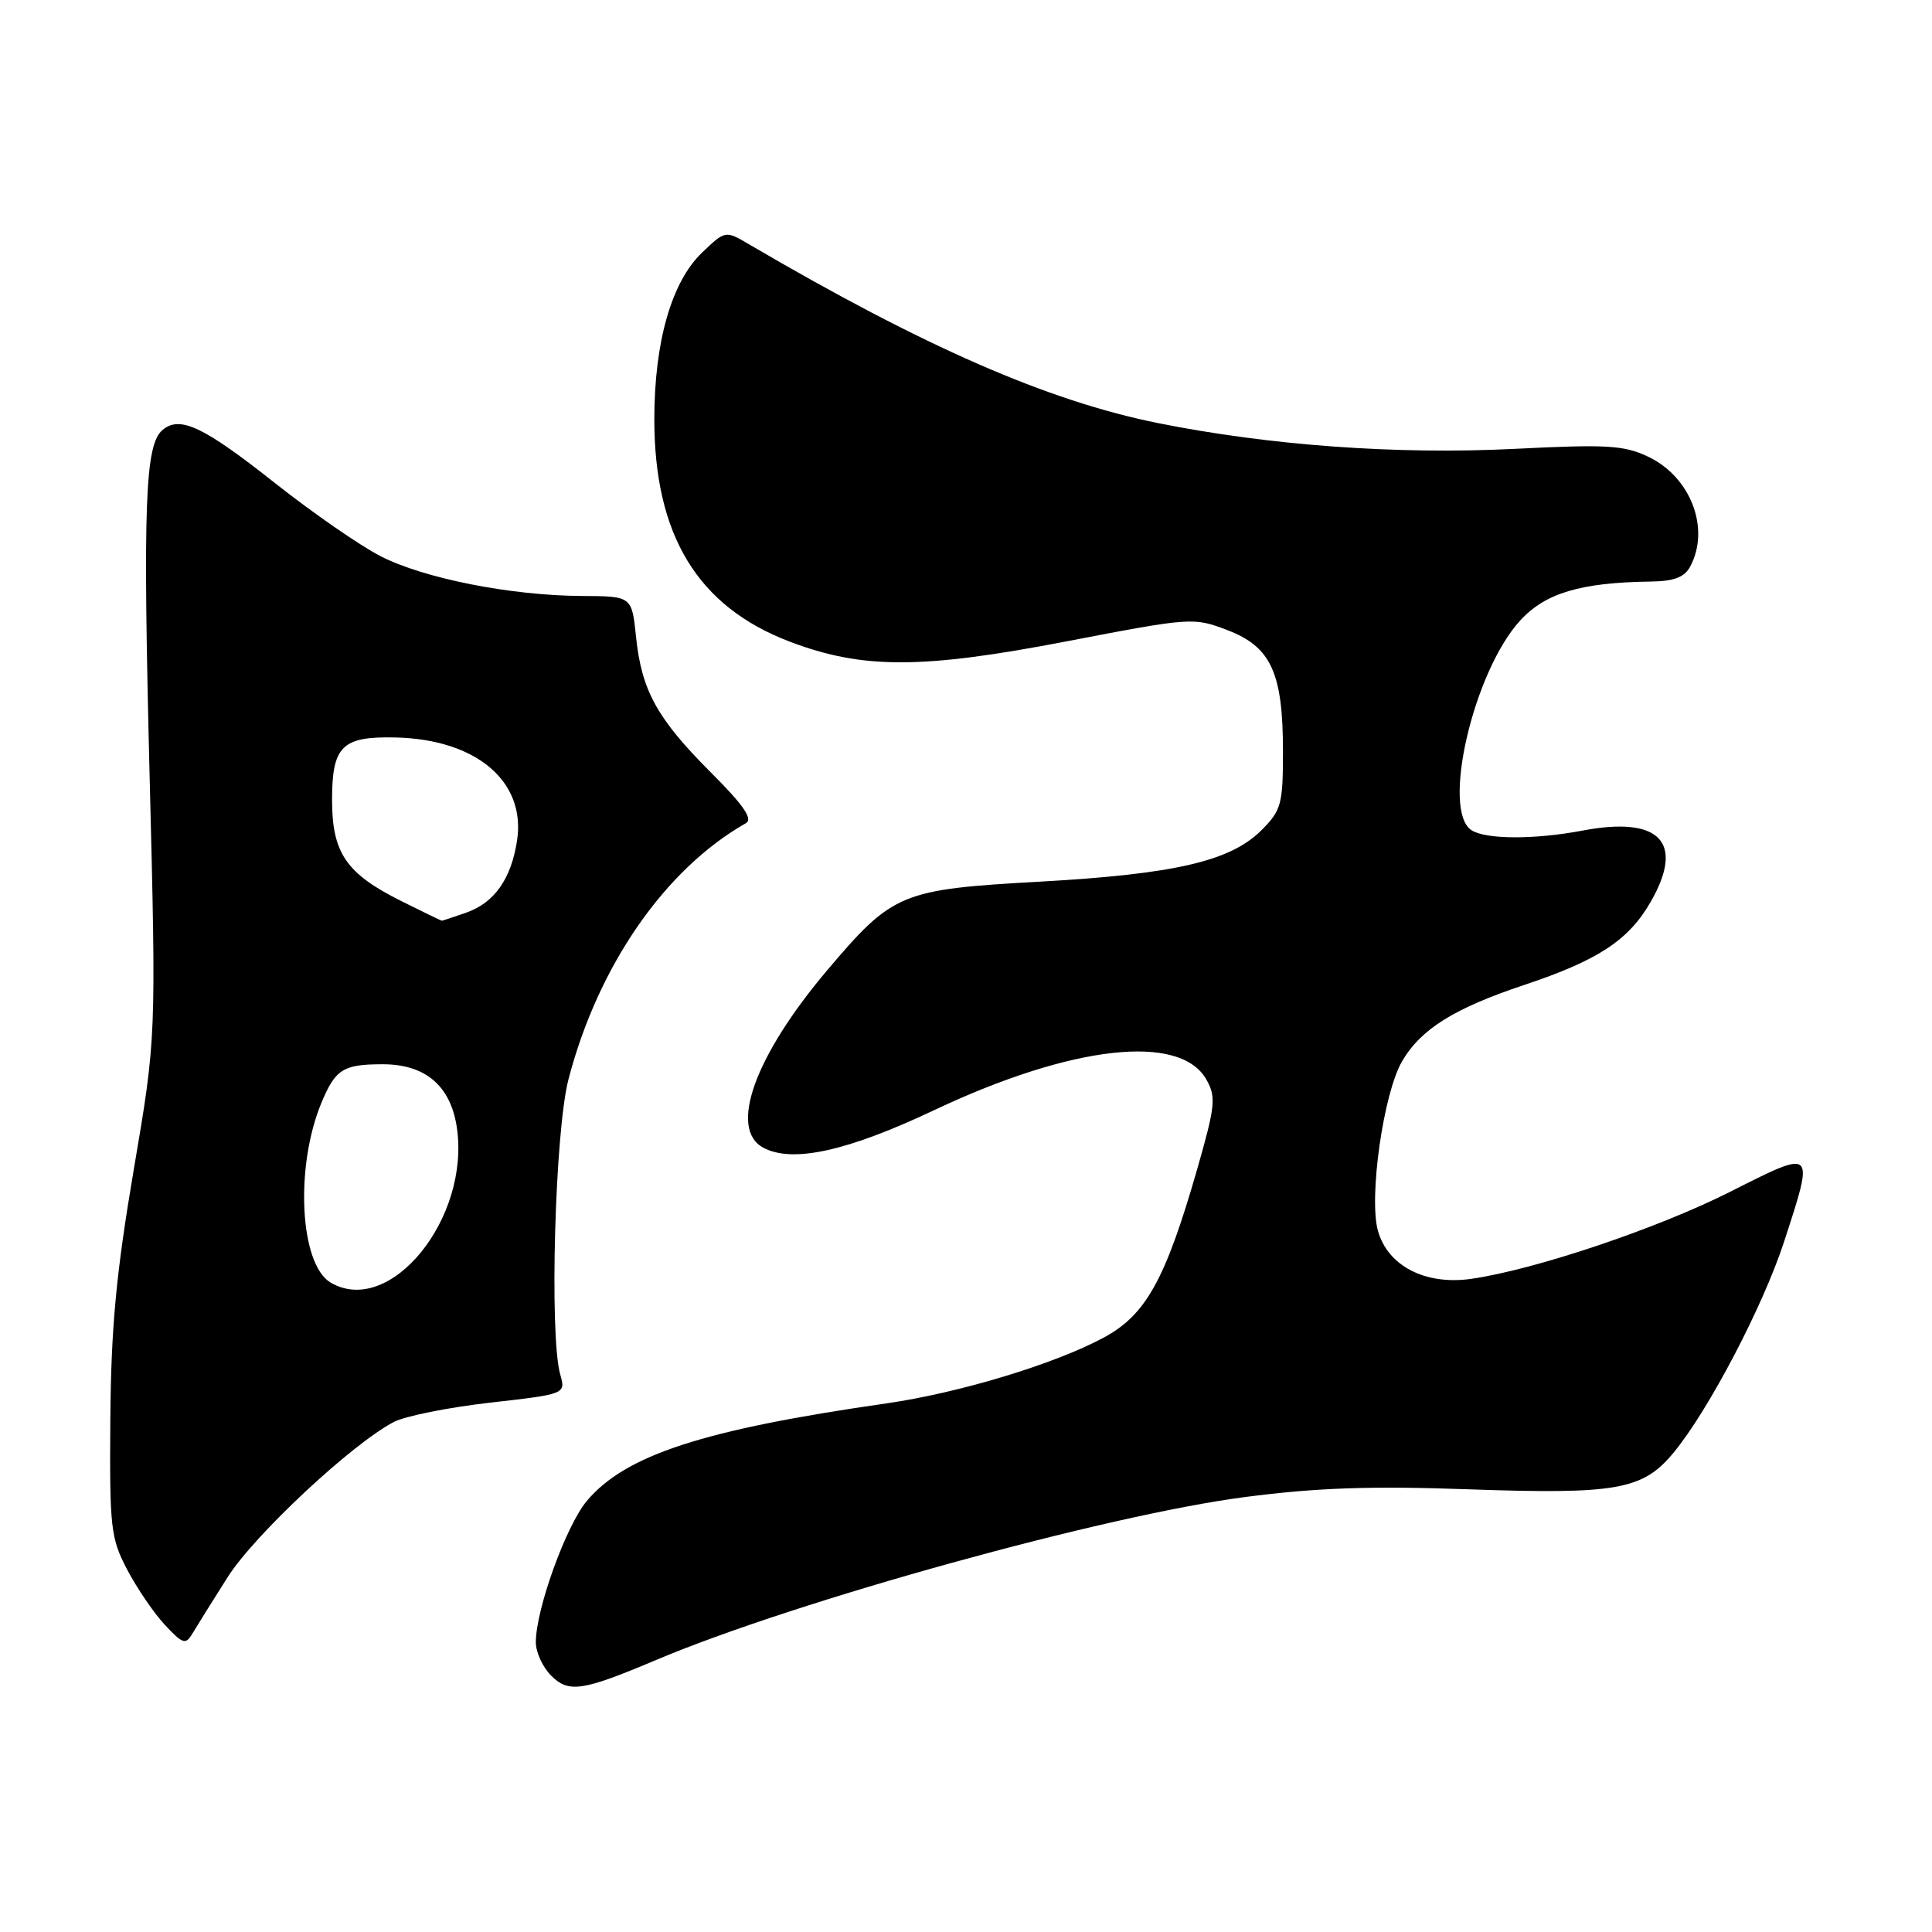 <?xml version="1.0" encoding="UTF-8" standalone="no"?>
<!DOCTYPE svg PUBLIC "-//W3C//DTD SVG 1.1//EN" "http://www.w3.org/Graphics/SVG/1.1/DTD/svg11.dtd" >
<svg xmlns="http://www.w3.org/2000/svg" xmlns:xlink="http://www.w3.org/1999/xlink" version="1.1" viewBox="0 0 256 256">
 <g >
 <path fill="currentColor"
d=" M 87.00 219.93 C 105.56 212.10 146.51 200.77 164.93 198.37 C 174.45 197.13 181.64 196.88 194.57 197.34 C 214.26 198.03 217.69 197.42 221.77 192.47 C 226.41 186.84 233.61 173.09 236.40 164.53 C 240.44 152.13 240.54 152.22 229.25 157.92 C 219.56 162.81 203.33 168.26 194.90 169.46 C 188.87 170.31 183.90 167.75 182.59 163.11 C 181.34 158.71 183.31 144.86 185.78 140.63 C 188.28 136.35 192.69 133.60 202.00 130.50 C 211.77 127.24 215.82 124.58 218.74 119.47 C 223.26 111.59 219.94 108.12 209.73 110.05 C 203.37 111.26 196.93 111.24 195.00 110.02 C 190.95 107.45 195.22 89.00 201.44 82.21 C 204.78 78.58 209.42 77.19 218.71 77.06 C 221.82 77.02 223.20 76.49 223.96 75.07 C 226.65 70.04 224.03 63.19 218.40 60.52 C 215.19 58.99 212.92 58.86 200.61 59.48 C 185.12 60.25 168.22 59.03 153.43 56.06 C 138.83 53.12 122.46 45.97 99.30 32.40 C 96.11 30.52 96.11 30.52 93.02 33.48 C 88.98 37.35 86.71 45.28 86.70 55.54 C 86.70 70.91 92.43 80.35 104.59 85.00 C 114.25 88.68 122.07 88.68 141.29 84.99 C 157.87 81.80 158.15 81.78 162.65 83.50 C 168.42 85.71 170.00 89.15 170.00 99.54 C 170.00 106.58 169.78 107.37 167.15 110.01 C 163.04 114.11 155.68 115.82 137.86 116.82 C 119.38 117.85 118.32 118.28 109.62 128.55 C 100.00 139.92 96.51 149.60 101.15 152.08 C 105.00 154.14 112.26 152.55 123.74 147.12 C 142.03 138.48 156.39 136.87 159.86 143.06 C 161.16 145.37 161.03 146.54 158.64 154.90 C 154.43 169.56 151.84 174.23 146.25 177.24 C 139.75 180.74 127.13 184.56 117.50 185.95 C 93.21 189.43 82.88 192.79 77.76 198.88 C 75.01 202.15 71.00 213.25 71.00 217.61 C 71.00 218.92 71.91 220.91 73.02 222.02 C 75.36 224.36 77.13 224.10 87.00 219.93 Z  M 30.16 208.99 C 33.71 203.38 46.66 191.29 52.20 188.41 C 53.68 187.64 59.41 186.49 64.93 185.86 C 74.97 184.72 74.97 184.72 74.23 182.11 C 72.78 176.92 73.53 149.87 75.33 143.00 C 79.26 127.94 88.12 115.16 98.83 109.08 C 99.80 108.53 98.54 106.70 94.22 102.38 C 87.07 95.23 85.01 91.50 84.28 84.39 C 83.72 79.00 83.72 79.00 77.11 78.97 C 67.69 78.92 56.21 76.65 50.45 73.71 C 47.73 72.32 41.45 67.97 36.50 64.06 C 26.97 56.52 23.86 55.04 21.55 56.96 C 19.21 58.90 18.92 66.76 19.83 103.00 C 20.70 137.50 20.70 137.50 17.72 155.00 C 15.39 168.75 14.72 175.83 14.62 188.00 C 14.51 202.48 14.66 203.80 16.86 208.00 C 18.16 210.47 20.41 213.77 21.86 215.32 C 24.23 217.85 24.60 217.97 25.50 216.45 C 26.05 215.52 28.15 212.16 30.16 208.99 Z  M 43.83 169.96 C 39.71 167.56 39.05 154.60 42.61 146.08 C 44.44 141.69 45.48 141.03 50.62 141.02 C 56.33 140.99 59.70 143.84 60.53 149.37 C 62.34 161.42 51.69 174.55 43.83 169.96 Z  M 53.20 119.41 C 45.87 115.76 44.00 113.03 44.00 105.99 C 44.00 98.84 45.32 97.55 52.44 97.72 C 63.10 97.97 69.68 103.53 68.52 111.32 C 67.76 116.43 65.52 119.62 61.78 120.93 C 60.09 121.52 58.63 122.00 58.55 122.00 C 58.46 122.00 56.06 120.84 53.20 119.41 Z "/>
</g>
</svg>